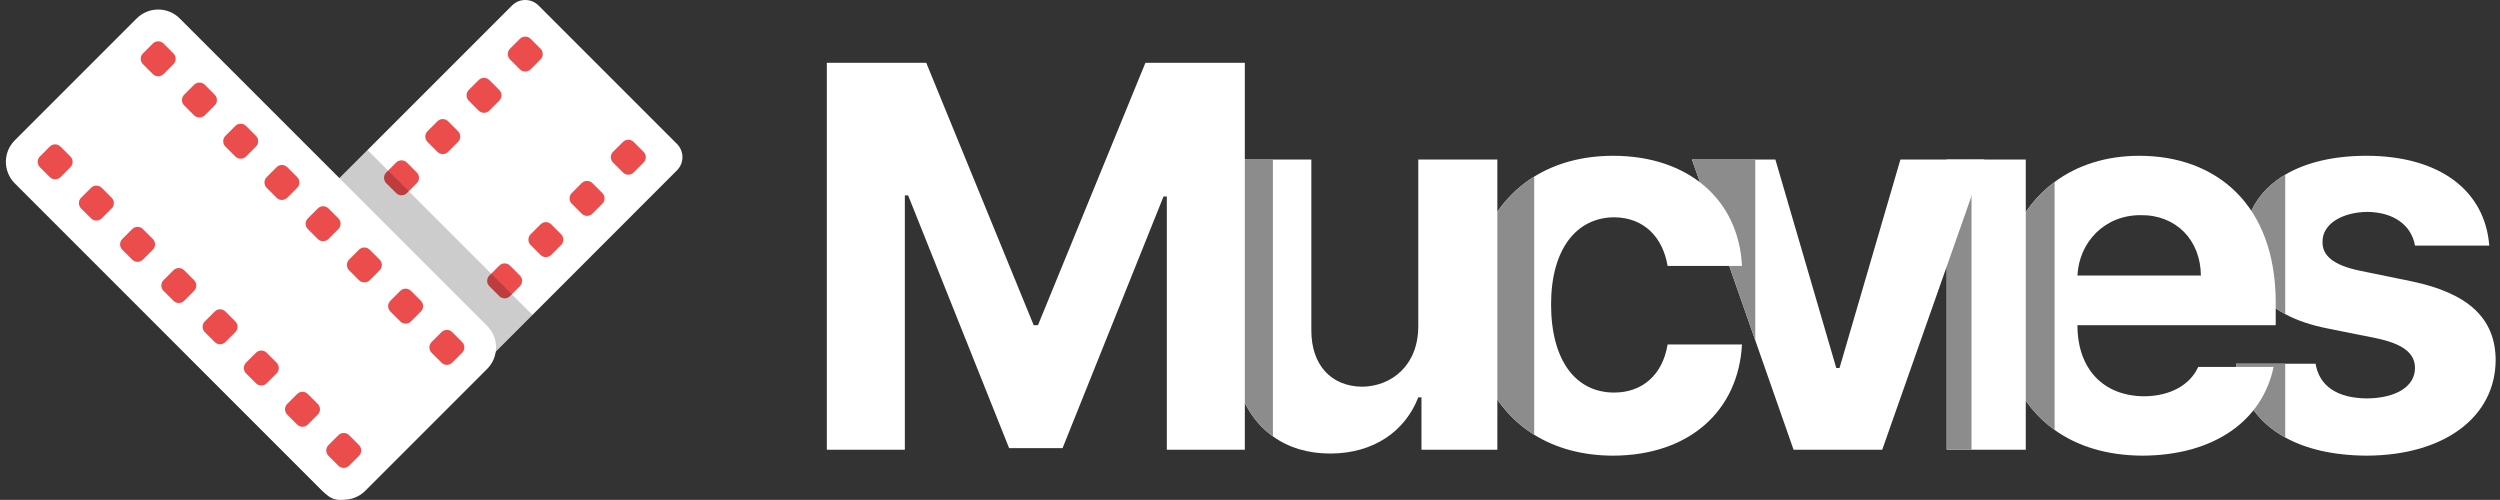 <?xml version="1.0" encoding="utf-8"?>
<!-- Generator: Adobe Illustrator 26.5.0, SVG Export Plug-In . SVG Version: 6.00 Build 0)  -->
<svg version="1.1" id="레이어_1" xmlns="http://www.w3.org/2000/svg" xmlns:xlink="http://www.w3.org/1999/xlink" x="0px"
	 y="0px" viewBox="0 0 328.48 65.68" style="enable-background:new 0 0 328.48 65.68;" xml:space="preserve">
<rect x="0" y="0" width="328.48" height="65.68" fill="#333333" stroke="none"/>
<style type="text/css">
	.st0{fill:#FFFFFF;}
	.st1{fill:#8C8C8C;}
	.st2{fill:#EB4C4C;}
	.st3{opacity:0.2;}
</style>
<path class="st0" d="M316.89,36.97l-6.82-1.4c-3.61-0.74-4.95-2.07-4.91-3.79c-0.04-2.32,2.53-3.9,5.9-3.94
	c3.47,0.04,5.79,1.76,6.25,4.43h9.76c-0.56-7.23-6.53-11.8-16.15-11.8c-4.31,0-7.95,0.88-10.66,2.48c-3.47,2.06-5.44,5.29-5.42,9.39
	c-0.03,3.97,1.8,6.99,5.42,8.93c1.53,0.83,3.37,1.45,5.53,1.88l6.32,1.27c3.58,0.73,5.2,1.96,5.2,3.93c0,2.46-2.53,3.97-6.32,4
	c-3.83-0.03-6.25-1.58-6.74-4.56h-10.47c0.51,4.28,2.72,7.62,6.48,9.69c2.76,1.53,6.37,2.37,10.73,2.39
	c10.15-0.04,16.89-5.06,16.92-12.57C327.88,41.82,324.3,38.52,316.89,36.97z"/>
<path class="st1" d="M300.26,22.95v18.32c-3.62-1.94-5.45-4.96-5.42-8.93C294.82,28.24,296.79,25.01,300.26,22.95z"/>
<path class="st1" d="M293.78,47.79h6.48v9.69C296.5,55.41,294.29,52.07,293.78,47.79z"/>
<path class="st0" d="M299.01,39.78c0-12.99-7.9-19.31-17.91-19.31c-4.38,0-8.17,1.23-11.14,3.44c-4.6,3.4-7.28,9.15-7.26,16.29
	c-0.02,7.31,2.6,12.96,7.26,16.29c3.04,2.18,6.94,3.36,11.56,3.38c9.41-0.04,15.74-4.6,17.21-11.66h-9.9
	c-1.02,2.28-3.55,3.83-7.09,3.86c-5.38-0.03-8.78-3.58-8.78-9.34h26.05V39.78z M272.96,36.2c0.21-4.39,3.58-7.97,8.35-7.93
	c4.64-0.04,7.83,3.3,7.87,7.93H272.96z"/>
<path class="st1" d="M269.96,23.91v32.58c-4.66-3.33-7.28-8.98-7.26-16.29C262.68,33.06,265.36,27.31,269.96,23.91z"/>
<path class="st0" d="M255.78,20.96v38.13h10.39V20.96H255.78z"/>
<rect x="255.78" y="20.96" class="st1" width="3.26" height="38.13"/>
<path class="st0" d="M249.7,20.96l-8,27.39h-0.43l-8-27.39h-10.96l8.32,23.76l5.03,14.37h11.65l13.42-38.13H249.7z"/>
<polygon class="st1" points="230.63,20.96 230.63,44.72 222.31,20.96 "/>
<path class="st0" d="M212.09,51.58c-5.05,0-8.29-4.21-8.29-11.59c0-7.23,3.31-11.41,8.29-11.44c3.93,0.03,6.39,2.63,7.02,6.39h9.77
	c-0.43-8.75-7.1-14.47-16.93-14.47c-4.03,0-7.53,0.98-10.37,2.74c-5.29,3.28-8.31,9.3-8.31,16.85v0.14c0,7.57,2.99,13.62,8.31,16.92
	c2.83,1.76,6.32,2.74,10.37,2.75c10.11-0.04,16.47-5.97,16.93-14.61h-9.77C218.45,49.3,215.74,51.58,212.09,51.58z"/>
<path class="st1" d="M201.58,23.21v33.91c-5.32-3.3-8.31-9.35-8.31-16.92v-0.14C193.27,32.51,196.29,26.49,201.58,23.21z"/>
<path class="st0" d="M186.35,20.96v21.91c0,5.2-3.58,7.9-7.37,7.94c-4.08-0.04-6.68-2.85-6.68-7.38V20.96h-10.39v24.3
	c0,2.68,0.47,5.05,1.35,7.04c0.73,1.69,1.75,3.11,2.99,4.23c0.32,0.29,0.65,0.55,1,0.8c2.04,1.48,4.6,2.26,7.51,2.26
	c5.76,0,9.87-2.95,11.59-7.38h0.42v6.88h9.97V20.96H186.35z"/>
<path class="st1" d="M167.25,20.96v36.37c-0.35-0.25-0.68-0.51-1-0.8c-1.24-1.12-2.26-2.54-2.99-4.23c-0.43-1.6-0.66-3.37-0.66-5.29
	V20.96H167.25z"/>
<g>
	<g>
		<path class="st0" d="M88.94,22.39L69.97,41.37L48.29,63.04l-1.92,1.92c-0.96,0.96-2.51,0.96-3.48,0L24.7,46.77
			c-0.96-0.96-0.96-2.52,0-3.48l1.92-1.92L48.3,19.7L67.28,0.72c0.96-0.96,2.51-0.96,3.48,0l18.19,18.19
			C89.91,19.88,89.91,21.43,88.94,22.39z"/>
		<path class="st2" d="M33.09,45.74l-1.3,1.3c-0.39,0.39-1.02,0.39-1.41,0l-1.3-1.3c-0.39-0.39-0.39-1.02,0-1.41l1.3-1.3
			c0.39-0.39,1.02-0.39,1.41,0l1.3,1.3C33.48,44.72,33.48,45.35,33.09,45.74z"/>
		<path class="st2" d="M38.51,40.32l-1.3,1.3c-0.39,0.39-1.02,0.39-1.41,0l-1.3-1.3c-0.39-0.39-0.39-1.02,0-1.41l1.3-1.3
			c0.39-0.39,1.02-0.39,1.41,0l1.3,1.3C38.9,39.3,38.9,39.93,38.51,40.32z"/>
		<path class="st2" d="M43.93,34.9l-1.3,1.3c-0.39,0.39-1.02,0.39-1.41,0l-1.3-1.3c-0.39-0.39-0.39-1.02,0-1.41l1.3-1.3
			c0.39-0.39,1.02-0.39,1.41,0l1.3,1.3C44.32,33.88,44.32,34.51,43.93,34.9z"/>
		<path class="st2" d="M54.76,24.07l-1.3,1.3c-0.39,0.39-1.02,0.39-1.41,0l-1.3-1.3c-0.39-0.39-0.39-1.02,0-1.41l1.3-1.3
			c0.39-0.39,1.02-0.39,1.41,0l1.3,1.3C55.15,23.05,55.15,23.68,54.76,24.07z"/>
		<path class="st2" d="M60.18,18.65l-1.3,1.3c-0.39,0.39-1.02,0.39-1.41,0l-1.3-1.3c-0.39-0.39-0.39-1.02,0-1.41l1.3-1.3
			c0.39-0.39,1.02-0.39,1.41,0l1.3,1.3C60.57,17.63,60.57,18.26,60.18,18.65z"/>
		<path class="st2" d="M65.6,13.23l-1.3,1.3c-0.39,0.39-1.02,0.39-1.41,0l-1.3-1.3c-0.39-0.39-0.39-1.02,0-1.41l1.3-1.3
			c0.39-0.39,1.02-0.39,1.41,0l1.3,1.3C65.99,12.21,65.99,12.84,65.6,13.23z"/>
		<path class="st2" d="M71.02,7.81l-1.3,1.3c-0.39,0.39-1.02,0.39-1.41,0l-1.3-1.3c-0.39-0.39-0.39-1.02,0-1.41l1.3-1.3
			c0.39-0.39,1.02-0.39,1.41,0l1.3,1.3C71.41,6.79,71.41,7.42,71.02,7.81z"/>
		<path class="st2" d="M46.64,59.28l-1.3,1.3c-0.39,0.39-1.02,0.39-1.41,0l-1.3-1.3c-0.39-0.39-0.39-1.02,0-1.41l1.3-1.3
			c0.39-0.39,1.02-0.39,1.41,0l1.3,1.3C47.03,58.26,47.03,58.89,46.64,59.28z"/>
		<path class="st2" d="M52.06,53.86l-1.3,1.3c-0.39,0.39-1.02,0.39-1.41,0l-1.3-1.3c-0.39-0.39-0.39-1.02,0-1.41l1.3-1.3
			c0.39-0.39,1.02-0.39,1.41,0l1.3,1.3C52.44,52.84,52.44,53.47,52.06,53.86z"/>
		<path class="st2" d="M57.47,48.44l-1.3,1.3c-0.39,0.39-1.02,0.39-1.41,0l-1.3-1.3c-0.39-0.39-0.39-1.02,0-1.41l1.3-1.3
			c0.39-0.39,1.02-0.39,1.41,0l1.3,1.3C57.86,47.43,57.86,48.06,57.47,48.44z"/>
		<path class="st2" d="M68.31,37.61l-1.3,1.3c-0.39,0.39-1.02,0.39-1.41,0l-1.3-1.3c-0.39-0.39-0.39-1.02,0-1.41l1.3-1.3
			c0.39-0.39,1.02-0.39,1.41,0l1.3,1.3C68.7,36.59,68.7,37.22,68.31,37.61z"/>
		<path class="st2" d="M73.73,32.19l-1.3,1.3c-0.39,0.39-1.02,0.39-1.41,0l-1.3-1.3c-0.39-0.39-0.39-1.02,0-1.41l1.3-1.3
			c0.39-0.39,1.02-0.39,1.41,0l1.3,1.3C74.11,31.17,74.11,31.8,73.73,32.19z"/>
		<path class="st2" d="M79.14,26.77l-1.3,1.3c-0.39,0.39-1.02,0.39-1.41,0l-1.3-1.3c-0.39-0.39-0.39-1.02,0-1.41l1.3-1.3
			c0.39-0.39,1.02-0.39,1.41,0l1.3,1.3C79.53,25.76,79.53,26.39,79.14,26.77z"/>
		<path class="st2" d="M84.56,21.36l-1.3,1.3c-0.39,0.39-1.02,0.39-1.41,0l-1.3-1.3c-0.39-0.39-0.39-1.02,0-1.41l1.3-1.3
			c0.39-0.39,1.02-0.39,1.41,0l1.3,1.3C84.95,20.34,84.95,20.97,84.56,21.36z"/>
		
			<rect x="32.97" y="26.05" transform="matrix(0.707 -0.707 0.707 0.707 -15.11 46.27)" class="st3" width="30.65" height="30.64"/>
	</g>
	<g>
		<path class="st0" d="M42.33,64.48L1.95,24.1c-1.57-1.57-1.57-4.1,0-5.67l16-16c1.57-1.57,4.1-1.57,5.67,0L64,42.81
			c1.57,1.57,1.57,4.1,0,5.67l-16,16C46.44,66.05,43.9,66.05,42.33,64.48z"/>
		<path class="st2" d="M20.08,9.73l-1.3-1.3c-0.39-0.39-0.39-1.02,0-1.41l1.3-1.3c0.39-0.39,1.02-0.39,1.41,0l1.3,1.3
			c0.39,0.39,0.39,1.02,0,1.41l-1.3,1.3C21.1,10.12,20.47,10.12,20.08,9.73z"/>
		<path class="st2" d="M25.5,15.15l-1.3-1.3c-0.39-0.39-0.39-1.02,0-1.41l1.3-1.3c0.39-0.39,1.02-0.39,1.41,0l1.3,1.3
			c0.39,0.39,0.39,1.02,0,1.41l-1.3,1.3C26.52,15.53,25.89,15.53,25.5,15.15z"/>
		<path class="st2" d="M30.92,20.56l-1.3-1.3c-0.39-0.39-0.39-1.02,0-1.41l1.3-1.3c0.39-0.39,1.02-0.39,1.41,0l1.3,1.3
			c0.39,0.39,0.39,1.02,0,1.41l-1.3,1.3C31.94,20.95,31.31,20.95,30.92,20.56z"/>
		<path class="st2" d="M36.34,25.98l-1.3-1.3c-0.39-0.39-0.39-1.02,0-1.41l1.3-1.3c0.39-0.39,1.02-0.39,1.41,0l1.3,1.3
			c0.39,0.39,0.39,1.02,0,1.41l-1.3,1.3C37.35,26.37,36.72,26.37,36.34,25.98z"/>
		<path class="st2" d="M41.75,31.4l-1.3-1.3c-0.39-0.39-0.39-1.02,0-1.41l1.3-1.3c0.39-0.39,1.02-0.39,1.41,0l1.3,1.3
			c0.39,0.39,0.39,1.02,0,1.41l-1.3,1.3C42.77,31.79,42.14,31.79,41.75,31.4z"/>
		<path class="st2" d="M47.17,36.82l-1.3-1.3c-0.39-0.39-0.39-1.02,0-1.41l1.3-1.3c0.39-0.39,1.02-0.39,1.41,0l1.3,1.3
			c0.39,0.39,0.39,1.02,0,1.41l-1.3,1.3C48.19,37.2,47.56,37.2,47.17,36.82z"/>
		<path class="st2" d="M52.59,42.23l-1.3-1.3c-0.39-0.39-0.39-1.02,0-1.41l1.3-1.3c0.39-0.39,1.02-0.39,1.41,0l1.3,1.3
			c0.39,0.39,0.39,1.02,0,1.41l-1.3,1.3C53.61,42.62,52.98,42.62,52.59,42.23z"/>
		<path class="st2" d="M58.01,47.65l-1.3-1.3c-0.39-0.39-0.39-1.02,0-1.41l1.3-1.3c0.39-0.39,1.02-0.39,1.41,0l1.3,1.3
			c0.39,0.39,0.39,1.02,0,1.41l-1.3,1.3C59.02,48.04,58.39,48.04,58.01,47.65z"/>
		<path class="st2" d="M6.54,23.27l-1.3-1.3c-0.39-0.39-0.39-1.02,0-1.41l1.3-1.3c0.39-0.39,1.02-0.39,1.41,0l1.3,1.3
			c0.39,0.39,0.39,1.02,0,1.41l-1.3,1.3C7.56,23.66,6.93,23.66,6.54,23.27z"/>
		<path class="st2" d="M11.96,28.69l-1.3-1.3c-0.39-0.39-0.39-1.02,0-1.41l1.3-1.3c0.39-0.39,1.02-0.39,1.41,0l1.3,1.3
			c0.39,0.39,0.39,1.02,0,1.41l-1.3,1.3C12.98,29.08,12.35,29.08,11.96,28.69z"/>
		<path class="st2" d="M17.37,34.11l-1.3-1.3c-0.39-0.39-0.39-1.02,0-1.41l1.3-1.3c0.39-0.39,1.02-0.39,1.41,0l1.3,1.3
			c0.39,0.39,0.39,1.02,0,1.41l-1.3,1.3C18.39,34.5,17.76,34.5,17.37,34.11z"/>
		<path class="st2" d="M22.79,39.52l-1.3-1.3c-0.39-0.39-0.39-1.02,0-1.41l1.3-1.3c0.39-0.39,1.02-0.39,1.41,0l1.3,1.3
			c0.39,0.39,0.39,1.02,0,1.41l-1.3,1.3C23.81,39.91,23.18,39.91,22.79,39.52z"/>
		<path class="st2" d="M28.21,44.94l-1.3-1.3c-0.39-0.39-0.39-1.02,0-1.41l1.3-1.3c0.39-0.39,1.02-0.39,1.41,0l1.3,1.3
			c0.39,0.39,0.39,1.02,0,1.41l-1.3,1.3C29.23,45.33,28.6,45.33,28.21,44.94z"/>
		<path class="st2" d="M33.63,50.36l-1.3-1.3c-0.39-0.39-0.39-1.02,0-1.41l1.3-1.3c0.39-0.39,1.02-0.39,1.41,0l1.3,1.3
			c0.39,0.39,0.39,1.02,0,1.41l-1.3,1.3C34.65,50.75,34.02,50.75,33.63,50.36z"/>
		<path class="st2" d="M39.04,55.78l-1.3-1.3c-0.39-0.39-0.39-1.02,0-1.41l1.3-1.3c0.39-0.39,1.02-0.39,1.41,0l1.3,1.3
			c0.39,0.39,0.39,1.02,0,1.41l-1.3,1.3C40.06,56.17,39.43,56.17,39.04,55.78z"/>
		<path class="st2" d="M44.46,61.19l-1.3-1.3c-0.39-0.39-0.39-1.02,0-1.41l1.3-1.3c0.39-0.39,1.02-0.39,1.41,0l1.3,1.3
			c0.39,0.39,0.39,1.02,0,1.41l-1.3,1.3C45.48,61.58,44.85,61.58,44.46,61.19z"/>
	</g>
</g>
<rect x="279.67" y="297.44" class="st0" width="16.18" height="57.52"/>
<rect x="351.94" y="297.44" class="st0" width="16.18" height="57.52"/>
<rect x="315.81" y="297.44" class="st0" width="16.18" height="57.52"/>
<rect x="315.81" y="261.3" transform="matrix(-1.836970e-16 1 -1 -1.836970e-16 629.427 -18.37)" class="st0" width="16.18" height="88.46"/>
<rect x="384.42" y="297.44" transform="matrix(-1 -1.224647e-16 1.224647e-16 -1 785.022 652.396)" class="st0" width="16.18" height="57.52"/>
<rect x="420.56" y="297.44" transform="matrix(-1 -1.224647e-16 1.224647e-16 -1 857.298 652.396)" class="st0" width="16.18" height="57.52"/>
<rect x="402.49" y="320.71" transform="matrix(6.123234e-17 -1 1 6.123234e-17 63.712 757.448)" class="st0" width="16.18" height="52.32"/>
<rect x="473.59" y="276.7" transform="matrix(6.123234e-17 -1 1 6.123234e-17 176.227 787.145)" class="st0" width="16.18" height="57.52"/>
<rect x="473.59" y="318.11" transform="matrix(6.123234e-17 -1 1 6.123234e-17 134.818 828.554)" class="st0" width="16.18" height="57.52"/>
<rect x="452.92" y="297.44" class="st0" width="16.18" height="57.52"/>
<path class="st0" d="M150.5,8.25l-14.12,34.48h-0.56L121.7,8.25h-13.06v50.84h10.25V25.67h0.43l13.27,33.21h7.02l13.27-33.07h0.43
	v33.28h10.25V8.25H150.5z"/>
</svg>
